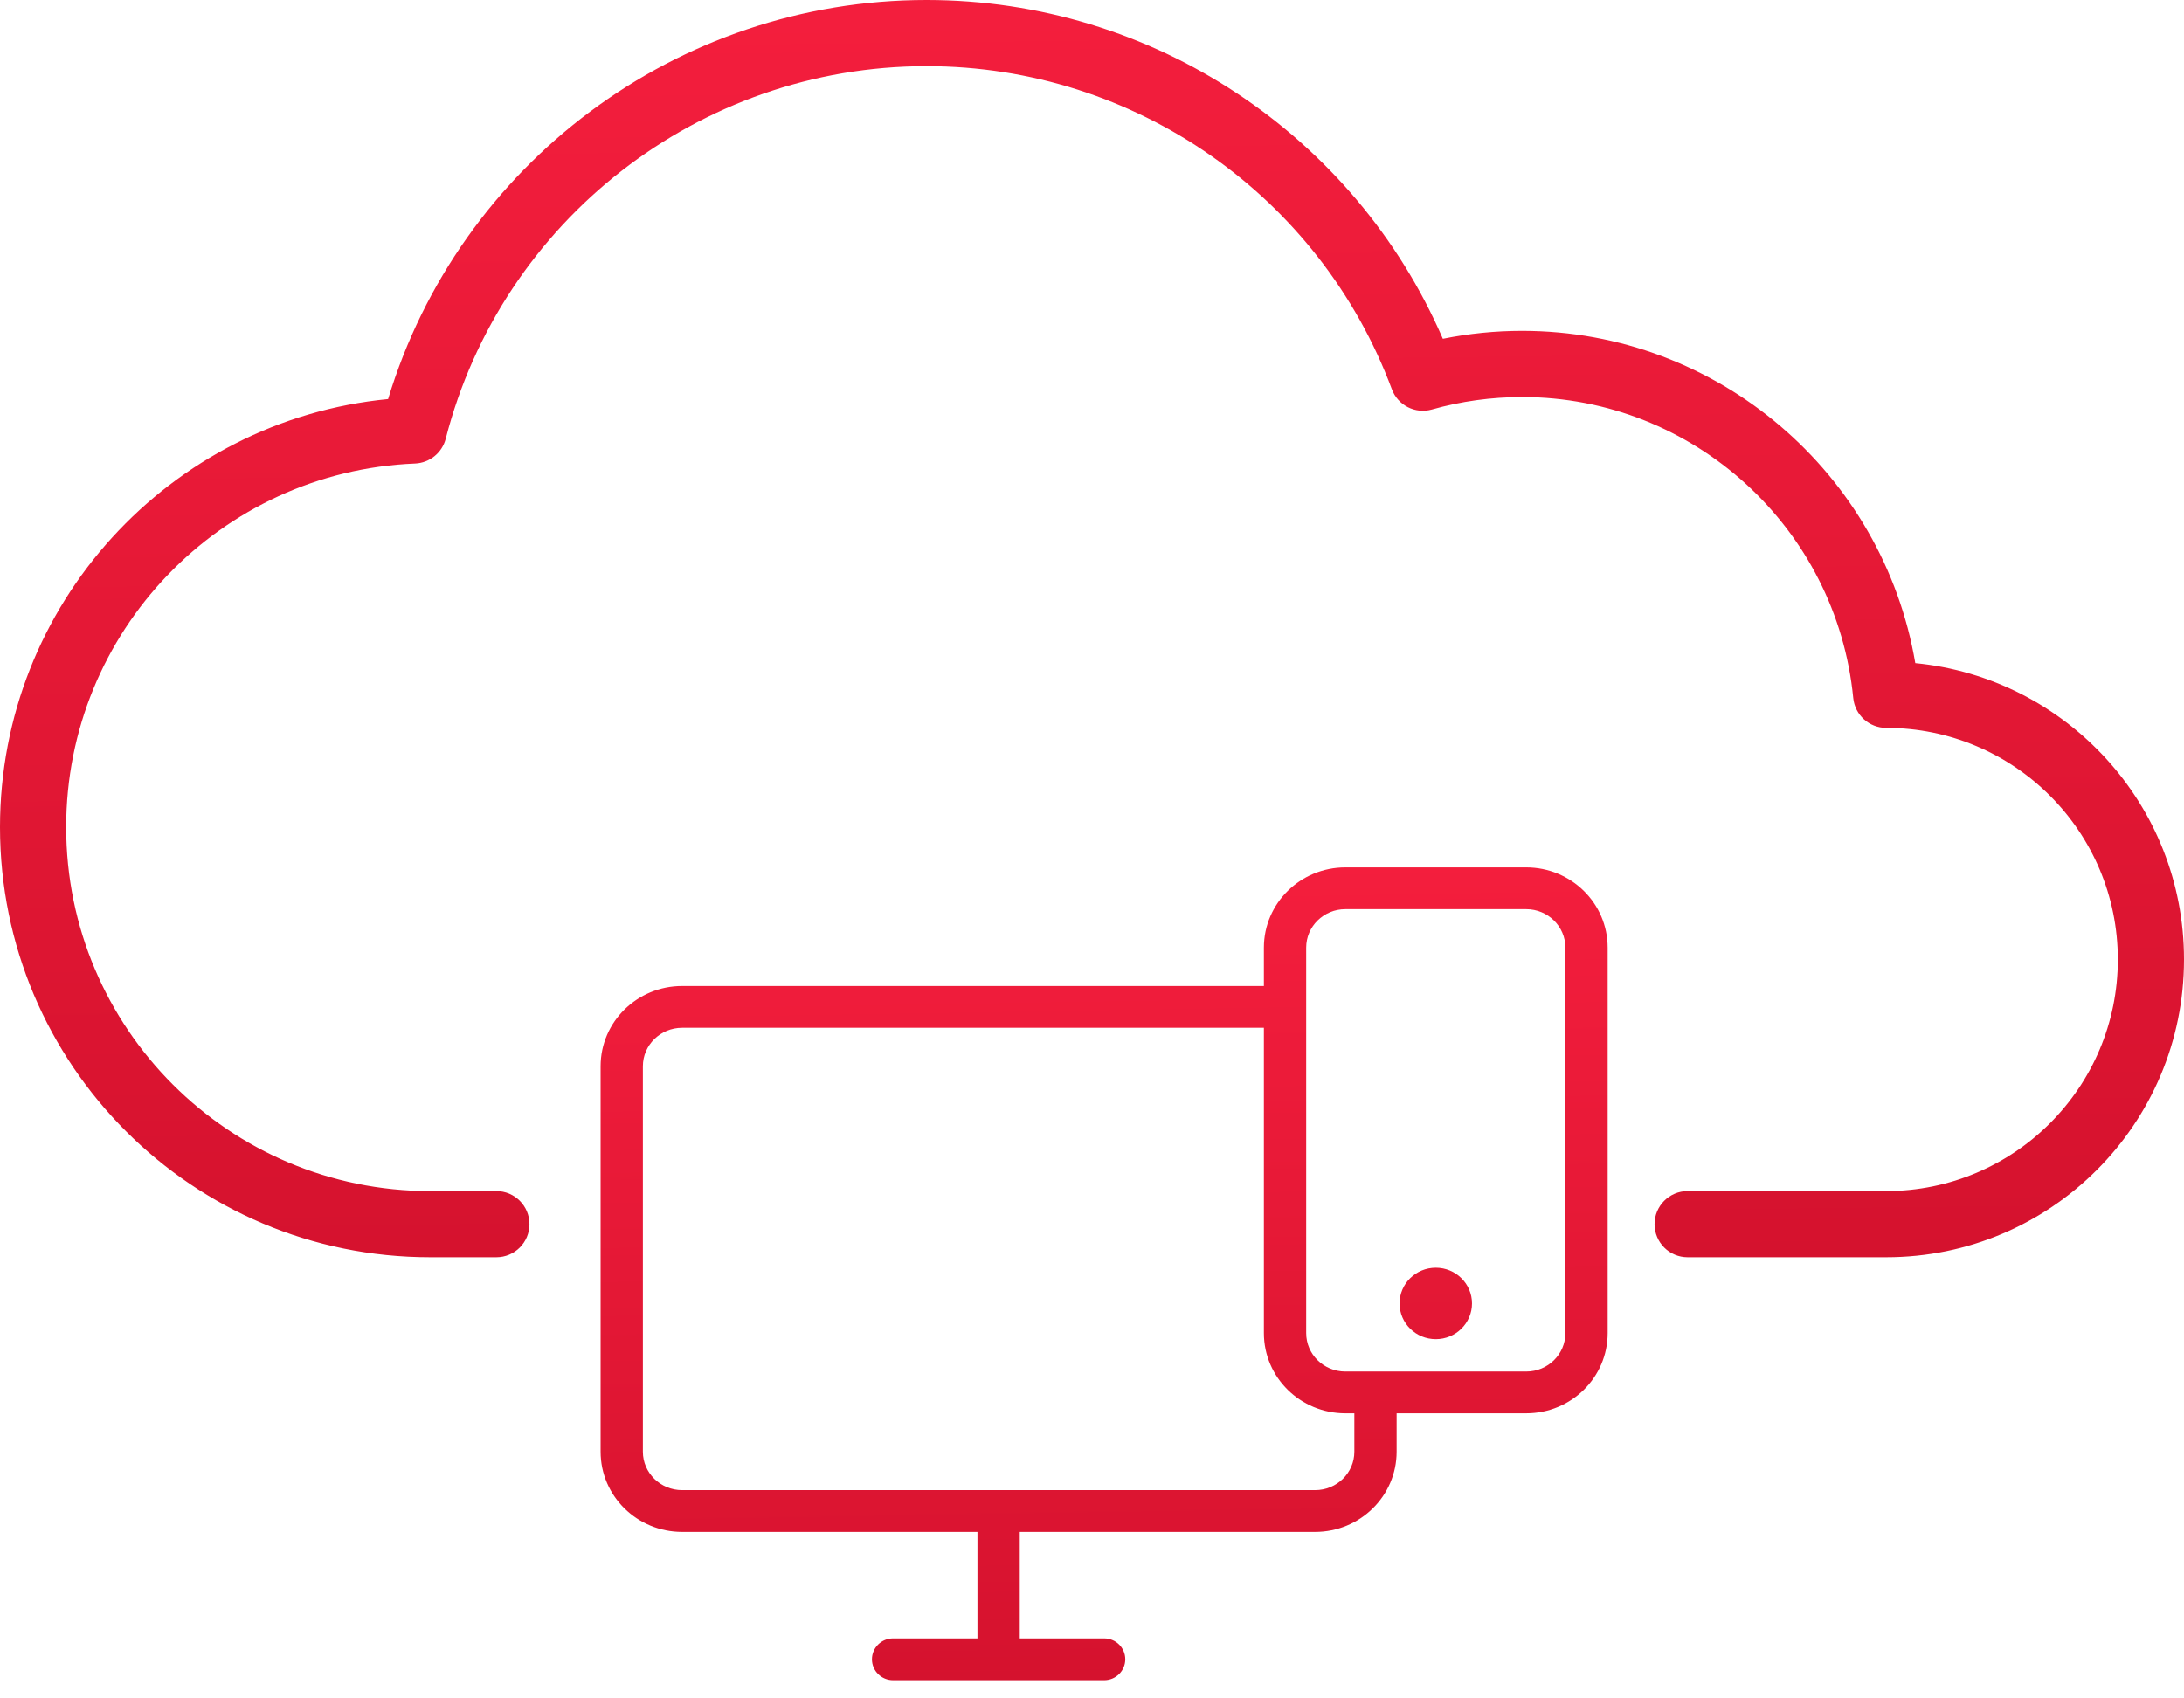 <svg width="90" height="70" viewBox="0 0 90 70" fill="none" xmlns="http://www.w3.org/2000/svg">
<rect width="90" height="69" fill="black" fill-opacity="0"/>
<path d="M62.727 13.636C70.8 13.636 77.593 19.511 78.927 27.331C85.142 27.934 90 33.172 90 39.545C90 46.324 84.505 51.818 77.727 51.818H69.546C68.792 51.818 68.182 51.208 68.182 50.455C68.182 49.701 68.792 49.091 69.546 49.091H77.727C82.999 49.091 87.273 44.817 87.273 39.545C87.273 34.274 82.999 30 77.727 30C77.026 30 76.439 29.468 76.37 28.77C75.683 21.762 69.79 16.364 62.727 16.364C61.454 16.364 60.205 16.538 59.005 16.878C58.322 17.071 57.604 16.707 57.356 16.041C54.398 8.102 46.796 2.727 38.182 2.727C28.79 2.727 20.67 9.112 18.368 18.08C18.219 18.663 17.704 19.079 17.103 19.104C9.086 19.431 2.727 26.039 2.727 34.091C2.727 42.375 9.443 49.091 17.727 49.091H20.454C21.208 49.091 21.818 49.701 21.818 50.455C21.818 51.208 21.208 51.818 20.454 51.818H17.727C7.937 51.818 0 43.881 0 34.091C0 24.911 6.992 17.321 15.993 16.447C18.919 6.785 27.873 0 38.182 0C47.531 0 55.828 5.586 59.458 13.963C60.526 13.747 61.62 13.636 62.727 13.636Z" fill="url(#paint0_linear)"/>
<path fill-rule="evenodd" clip-rule="evenodd" d="M40.53 67.778V62.889H28.11C26.393 62.889 25 61.521 25 59.833V43.945C25 42.257 26.393 40.889 28.11 40.889H52.333V39.056C52.333 37.368 53.725 36 55.439 36H62.894C64.609 36 66 37.368 66 39.056V54.944C66 56.632 64.609 58 62.894 58H57.303V59.833C57.303 61.521 55.91 62.889 54.193 62.889H41.773V67.778H45.5C45.843 67.778 46.121 68.051 46.121 68.389C46.121 68.726 45.843 69 45.5 69H36.803C36.46 69 36.182 68.726 36.182 68.389C36.182 68.051 36.46 67.778 36.803 67.778H40.53ZM53.576 39.056V54.944C53.576 55.957 54.41 56.778 55.439 56.778H62.894C63.923 56.778 64.758 55.956 64.758 54.944V39.056C64.758 38.043 63.923 37.222 62.894 37.222H55.439C54.411 37.222 53.576 38.044 53.576 39.056ZM28.11 42.111C27.079 42.111 26.242 42.932 26.242 43.945V59.833C26.242 60.845 27.079 61.667 28.11 61.667H54.193C55.224 61.667 56.061 60.846 56.061 59.833V58H55.439C53.724 58 52.333 56.632 52.333 54.944V42.111H28.11ZM59.167 54.944C58.48 54.944 57.924 54.397 57.924 53.722C57.924 53.047 58.48 52.5 59.167 52.5C59.853 52.5 60.409 53.047 60.409 53.722C60.409 54.397 59.853 54.944 59.167 54.944Z" fill="url(#paint1_linear)" stroke="url(#paint2_linear)" stroke-width="0.5"/>
<defs>
<linearGradient id="paint0_linear" x1="0" y1="0" x2="0.621" y2="52.868" gradientUnits="userSpaceOnUse">
<stop stop-color="#F41E3D"/>
<stop offset="1" stop-color="#D5122E"/>
</linearGradient>
<linearGradient id="paint1_linear" x1="25" y1="36" x2="25.553" y2="69.664" gradientUnits="userSpaceOnUse">
<stop stop-color="#F41E3D"/>
<stop offset="1" stop-color="#D5122E"/>
</linearGradient>
<linearGradient id="paint2_linear" x1="25" y1="36" x2="25.553" y2="69.664" gradientUnits="userSpaceOnUse">
<stop stop-color="#F41E3D"/>
<stop offset="1" stop-color="#D5122E"/>
</linearGradient>
</defs>
</svg>
